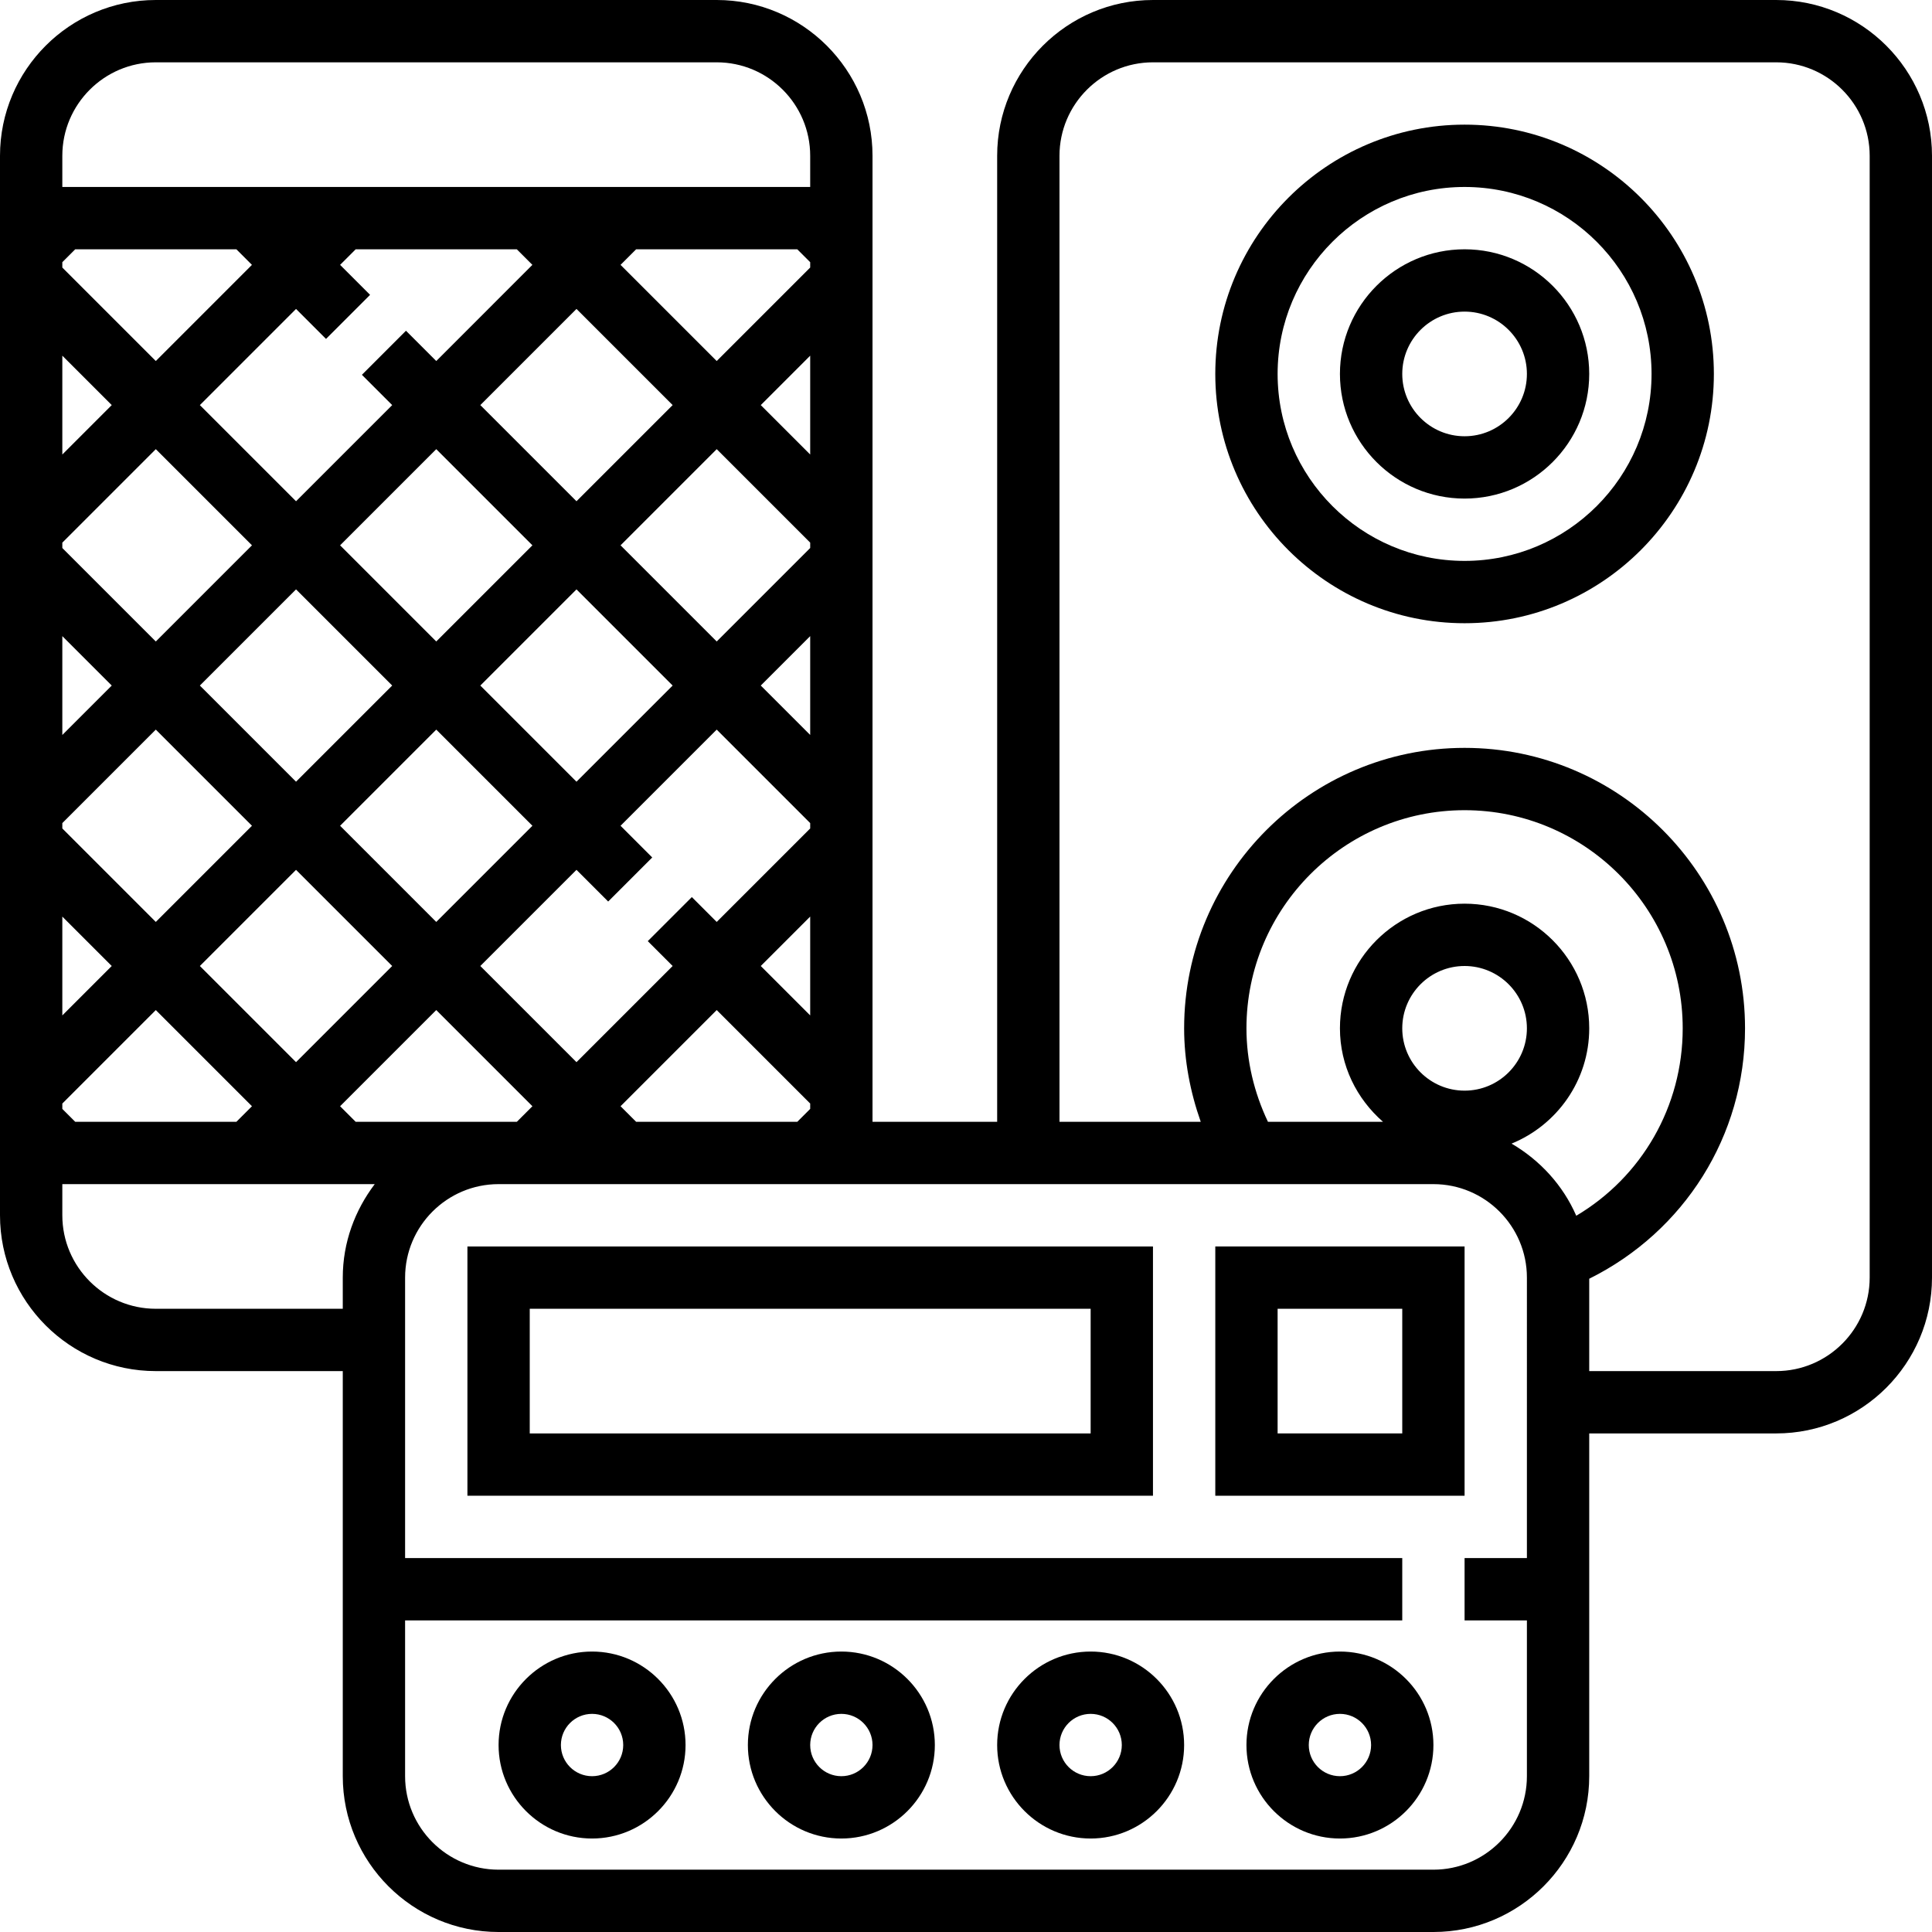 <?xml version="1.0" encoding="iso-8859-1"?>
<!-- Generator: Adobe Illustrator 19.0.0, SVG Export Plug-In . SVG Version: 6.00 Build 0)  -->
<svg version="1.1" id="Capa_1" xmlns="http://www.w3.org/2000/svg" xmlns:xlink="http://www.w3.org/1999/xlink" x="0px" y="0px"
	 viewBox="0 0 496 496" style="enable-background:new 0 0 496 496;" xml:space="preserve">
<g>
	<g>
		<g>
			<path d="M120,384h176v-64H120V384z M136,336h144v32H136V336z"/>
			<path d="M312,384h64v-64h-64V384z M328,336h32v32h-32V336z"/>
			<path d="M152,424c-13.232,0-24,10.768-24,24s10.768,24,24,24s24-10.768,24-24S165.232,424,152,424z M152,456
				c-4.416,0-8-3.584-8-8c0-4.416,3.584-8,8-8s8,3.584,8,8C160,452.416,156.416,456,152,456z"/>
			<path d="M216,424c-13.232,0-24,10.768-24,24s10.768,24,24,24s24-10.768,24-24S229.232,424,216,424z M216,456
				c-4.416,0-8-3.584-8-8c0-4.416,3.584-8,8-8s8,3.584,8,8C224,452.416,220.416,456,216,456z"/>
			<path d="M280,424c-13.232,0-24,10.768-24,24s10.768,24,24,24s24-10.768,24-24S293.232,424,280,424z M280,456
				c-4.416,0-8-3.584-8-8c0-4.416,3.584-8,8-8c4.416,0,8,3.584,8,8C288,452.416,284.416,456,280,456z"/>
			<path d="M344,424c-13.232,0-24,10.768-24,24s10.768,24,24,24s24-10.768,24-24S357.232,424,344,424z M344,456
				c-4.416,0-8-3.584-8-8c0-4.416,3.584-8,8-8c4.416,0,8,3.584,8,8C352,452.416,348.416,456,344,456z"/>
			<path d="M456,0H296c-22.056,0-40,17.944-40,40v248h-32V40c0-22.056-17.944-40-40-40H40C17.944,0,0,17.944,0,40v272
				c0,22.056,17.944,40,40,40h48v104c0,22.056,17.944,40,40,40h240c22.056,0,40-17.944,40-40v-88h48c22.056,0,40-17.944,40-40V40
				C496,17.944,478.056,0,456,0z M16,40c0-13.232,10.768-24,24-24h144c13.232,0,24,10.768,24,24v8H16V40z M195.312,248L208,235.312
				v25.376L195.312,248z M208,283.312v1.376L204.688,288h-41.376l-4-4L184,259.312L208,283.312z M184,236.688l-6.384-6.384
				l-11.312,11.312l6.384,6.384L148,272.688L123.312,248L148,223.312l8.136,8.136l11.312-11.312L159.312,212L184,187.312l24,24
				v1.376L184,236.688z M87.312,68l4-4h41.368l4,4L112,92.688l-7.776-7.776L92.912,96.224l7.776,7.776L76,128.688L51.312,104
				L76,79.312l7.696,7.696l11.312-11.312L87.312,68z M148,151.312L172.688,176L148,200.688L123.312,176L148,151.312z M112,164.688
				L87.312,140L112,115.312L136.688,140L112,164.688z M123.312,104L148,79.312L172.688,104L148,128.688L123.312,104z M100.688,176
				L76,200.688L51.312,176L76,151.312L100.688,176z M100.688,248L76,272.688L51.312,248L76,223.312L100.688,248z M87.312,212
				L112,187.312L136.688,212L112,236.688L87.312,212z M195.312,176L208,163.312v25.376L195.312,176z M184,164.688L159.312,140
				L184,115.312l24,24v1.376L184,164.688z M195.312,104L208,91.312v25.376L195.312,104z M184,92.688L159.312,68l4-4h41.368
				l3.32,3.312v1.376L184,92.688z M16,67.312L19.312,64H60.68l4,4L40,92.688l-24-24V67.312z M16,91.312L28.688,104L16,116.688
				V91.312z M16,139.312l24-24L64.688,140L40,164.688l-24-24V139.312z M16,163.312L28.688,176L16,188.688V163.312z M16,211.312
				l24-24L64.688,212L40,236.688l-24-24V211.312z M16,235.312L28.688,248L16,260.688V235.312z M16,283.312l24-24L64.688,284l-4,4
				H19.312L16,284.688V283.312z M88,328v8H40c-13.232,0-24-10.768-24-24v-8h80.208C91.128,310.704,88,318.96,88,328z M91.312,288
				l-4-4L112,259.312L136.688,284l-4,4H128H91.312z M392,400h-16v16h16v40c0,13.232-10.768,24-24,24H128c-13.232,0-24-10.768-24-24
				v-40h256v-16H104v-72c0-13.232,10.768-24,24-24h88h152c13.232,0,24,10.768,24,24V400z M360,264c0-8.824,7.176-16,16-16
				c8.824,0,16,7.176,16,16c0,8.824-7.176,16-16,16C367.176,280,360,272.824,360,264z M404.672,312.12
				c-3.4-7.824-9.296-14.24-16.608-18.52C399.744,288.824,408,277.376,408,264c0-17.648-14.352-32-32-32s-32,14.352-32,32
				c0,9.608,4.336,18.128,11.056,24H325.52c-3.552-7.472-5.52-15.656-5.52-24c0-30.88,25.128-56,56-56s56,25.12,56,56
				C432,284.04,421.504,302.128,404.672,312.12z M480,328c0,13.232-10.768,24-24,24h-48v-23.712c24.4-12.12,40-36.68,40-64.288
				c0-39.696-32.296-72-72-72c-39.704,0-72,32.304-72,72c0,8.224,1.552,16.32,4.264,24H272V40c0-13.232,10.768-24,24-24h160
				c13.232,0,24,10.768,24,24V328z"/>
			<path d="M376,64c-17.648,0-32,14.352-32,32s14.352,32,32,32s32-14.352,32-32S393.648,64,376,64z M376,112
				c-8.824,0-16-7.176-16-16s7.176-16,16-16c8.824,0,16,7.176,16,16S384.824,112,376,112z"/>
			<path d="M376,32c-35.288,0-64,28.712-64,64c0,35.288,28.712,64,64,64c35.288,0,64-28.712,64-64C440,60.712,411.288,32,376,32z
				 M376,144c-26.472,0-48-21.528-48-48s21.528-48,48-48s48,21.528,48,48S402.472,144,376,144z"/>
		</g>
	</g>
</g>
<g>
</g>
<g>
</g>
<g>
</g>
<g>
</g>
<g>
</g>
<g>
</g>
<g>
</g>
<g>
</g>
<g>
</g>
<g>
</g>
<g>
</g>
<g>
</g>
<g>
</g>
<g>
</g>
<g>
</g>
</svg>
